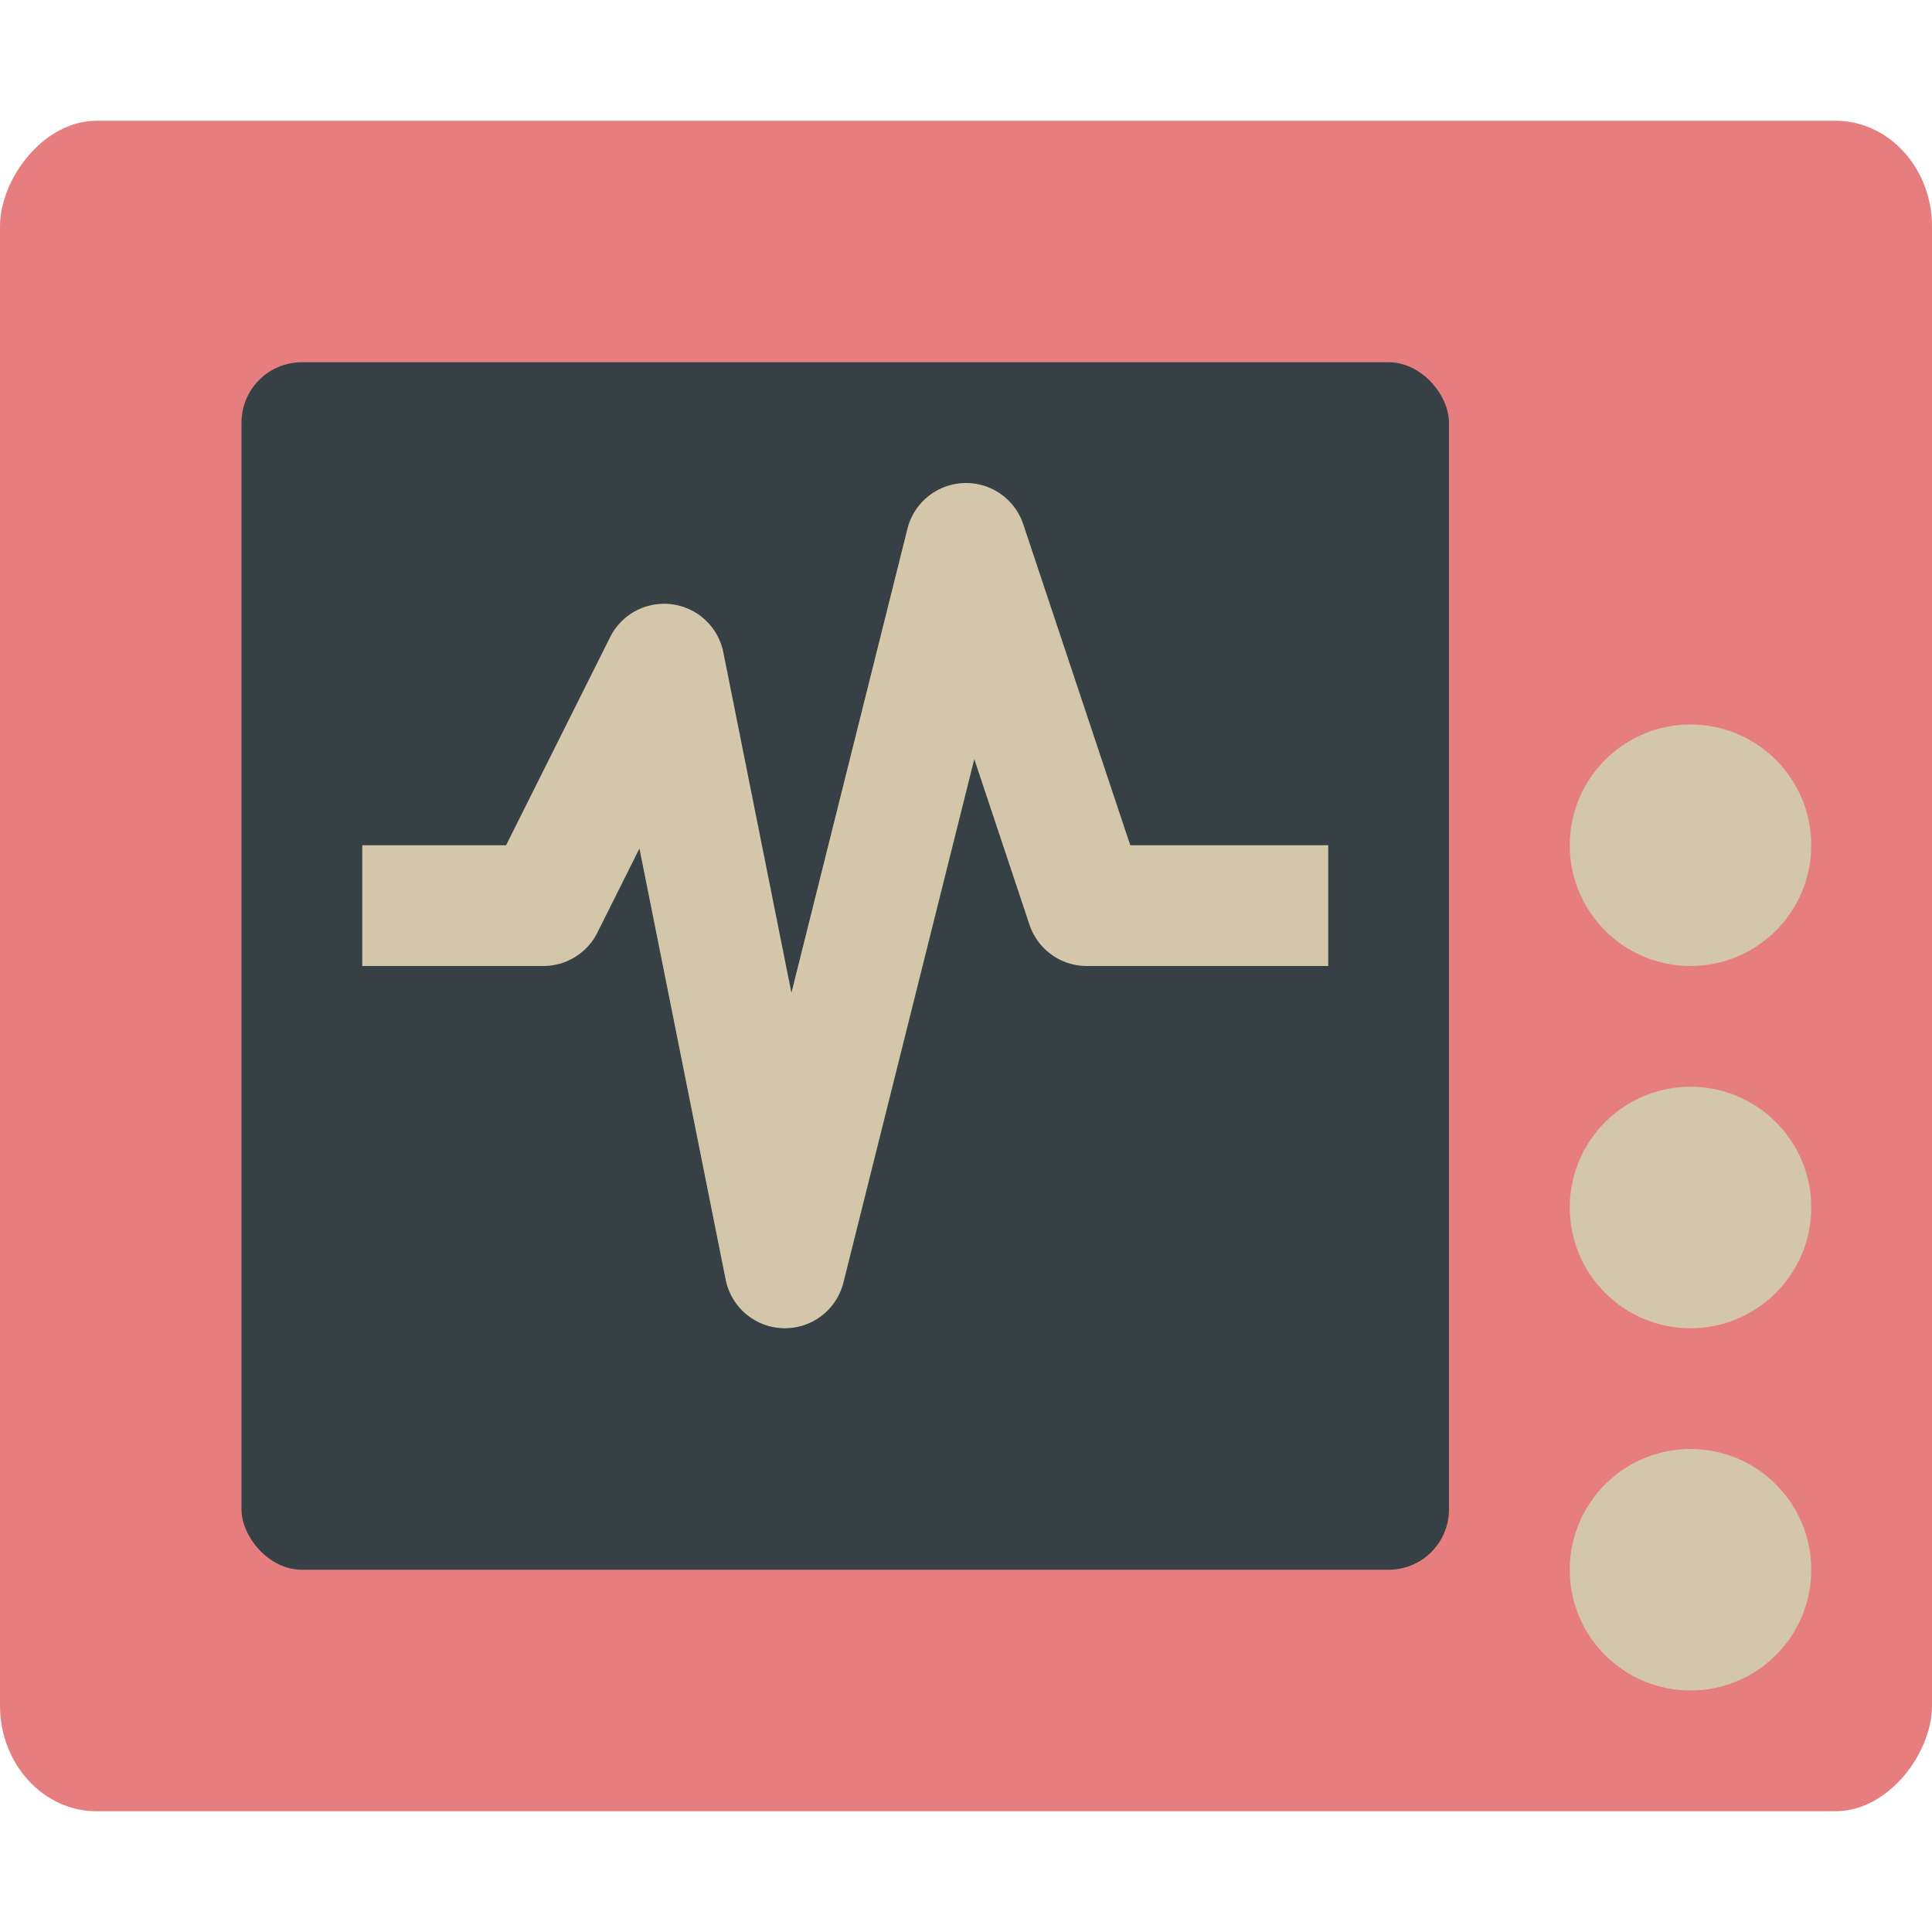 <svg xmlns="http://www.w3.org/2000/svg" width="16" height="16" version="1">
 <rect style="fill:#e67e80" width="16" height="14" x="-16" y="1" rx=".8" ry=".875" transform="scale(-1,1)"/>
 <rect style="fill:#374145" width="10" height="10" x="2" y="3" rx=".5" ry=".5"/>
 <path style="fill:none;stroke:#d3c6aa;stroke-linejoin:round" d="m 3,7.5 h 1.5 l 1,-2 1,5 1.5,-6 1,3 h 2"/>
 <circle style="fill:#d3c6aa" cx="14" cy="13" r="1"/>
 <circle style="fill:#d3c6aa" cx="14" cy="10" r="1"/>
 <circle style="fill:#d3c6aa" cx="14" cy="7" r="1"/>
</svg>
